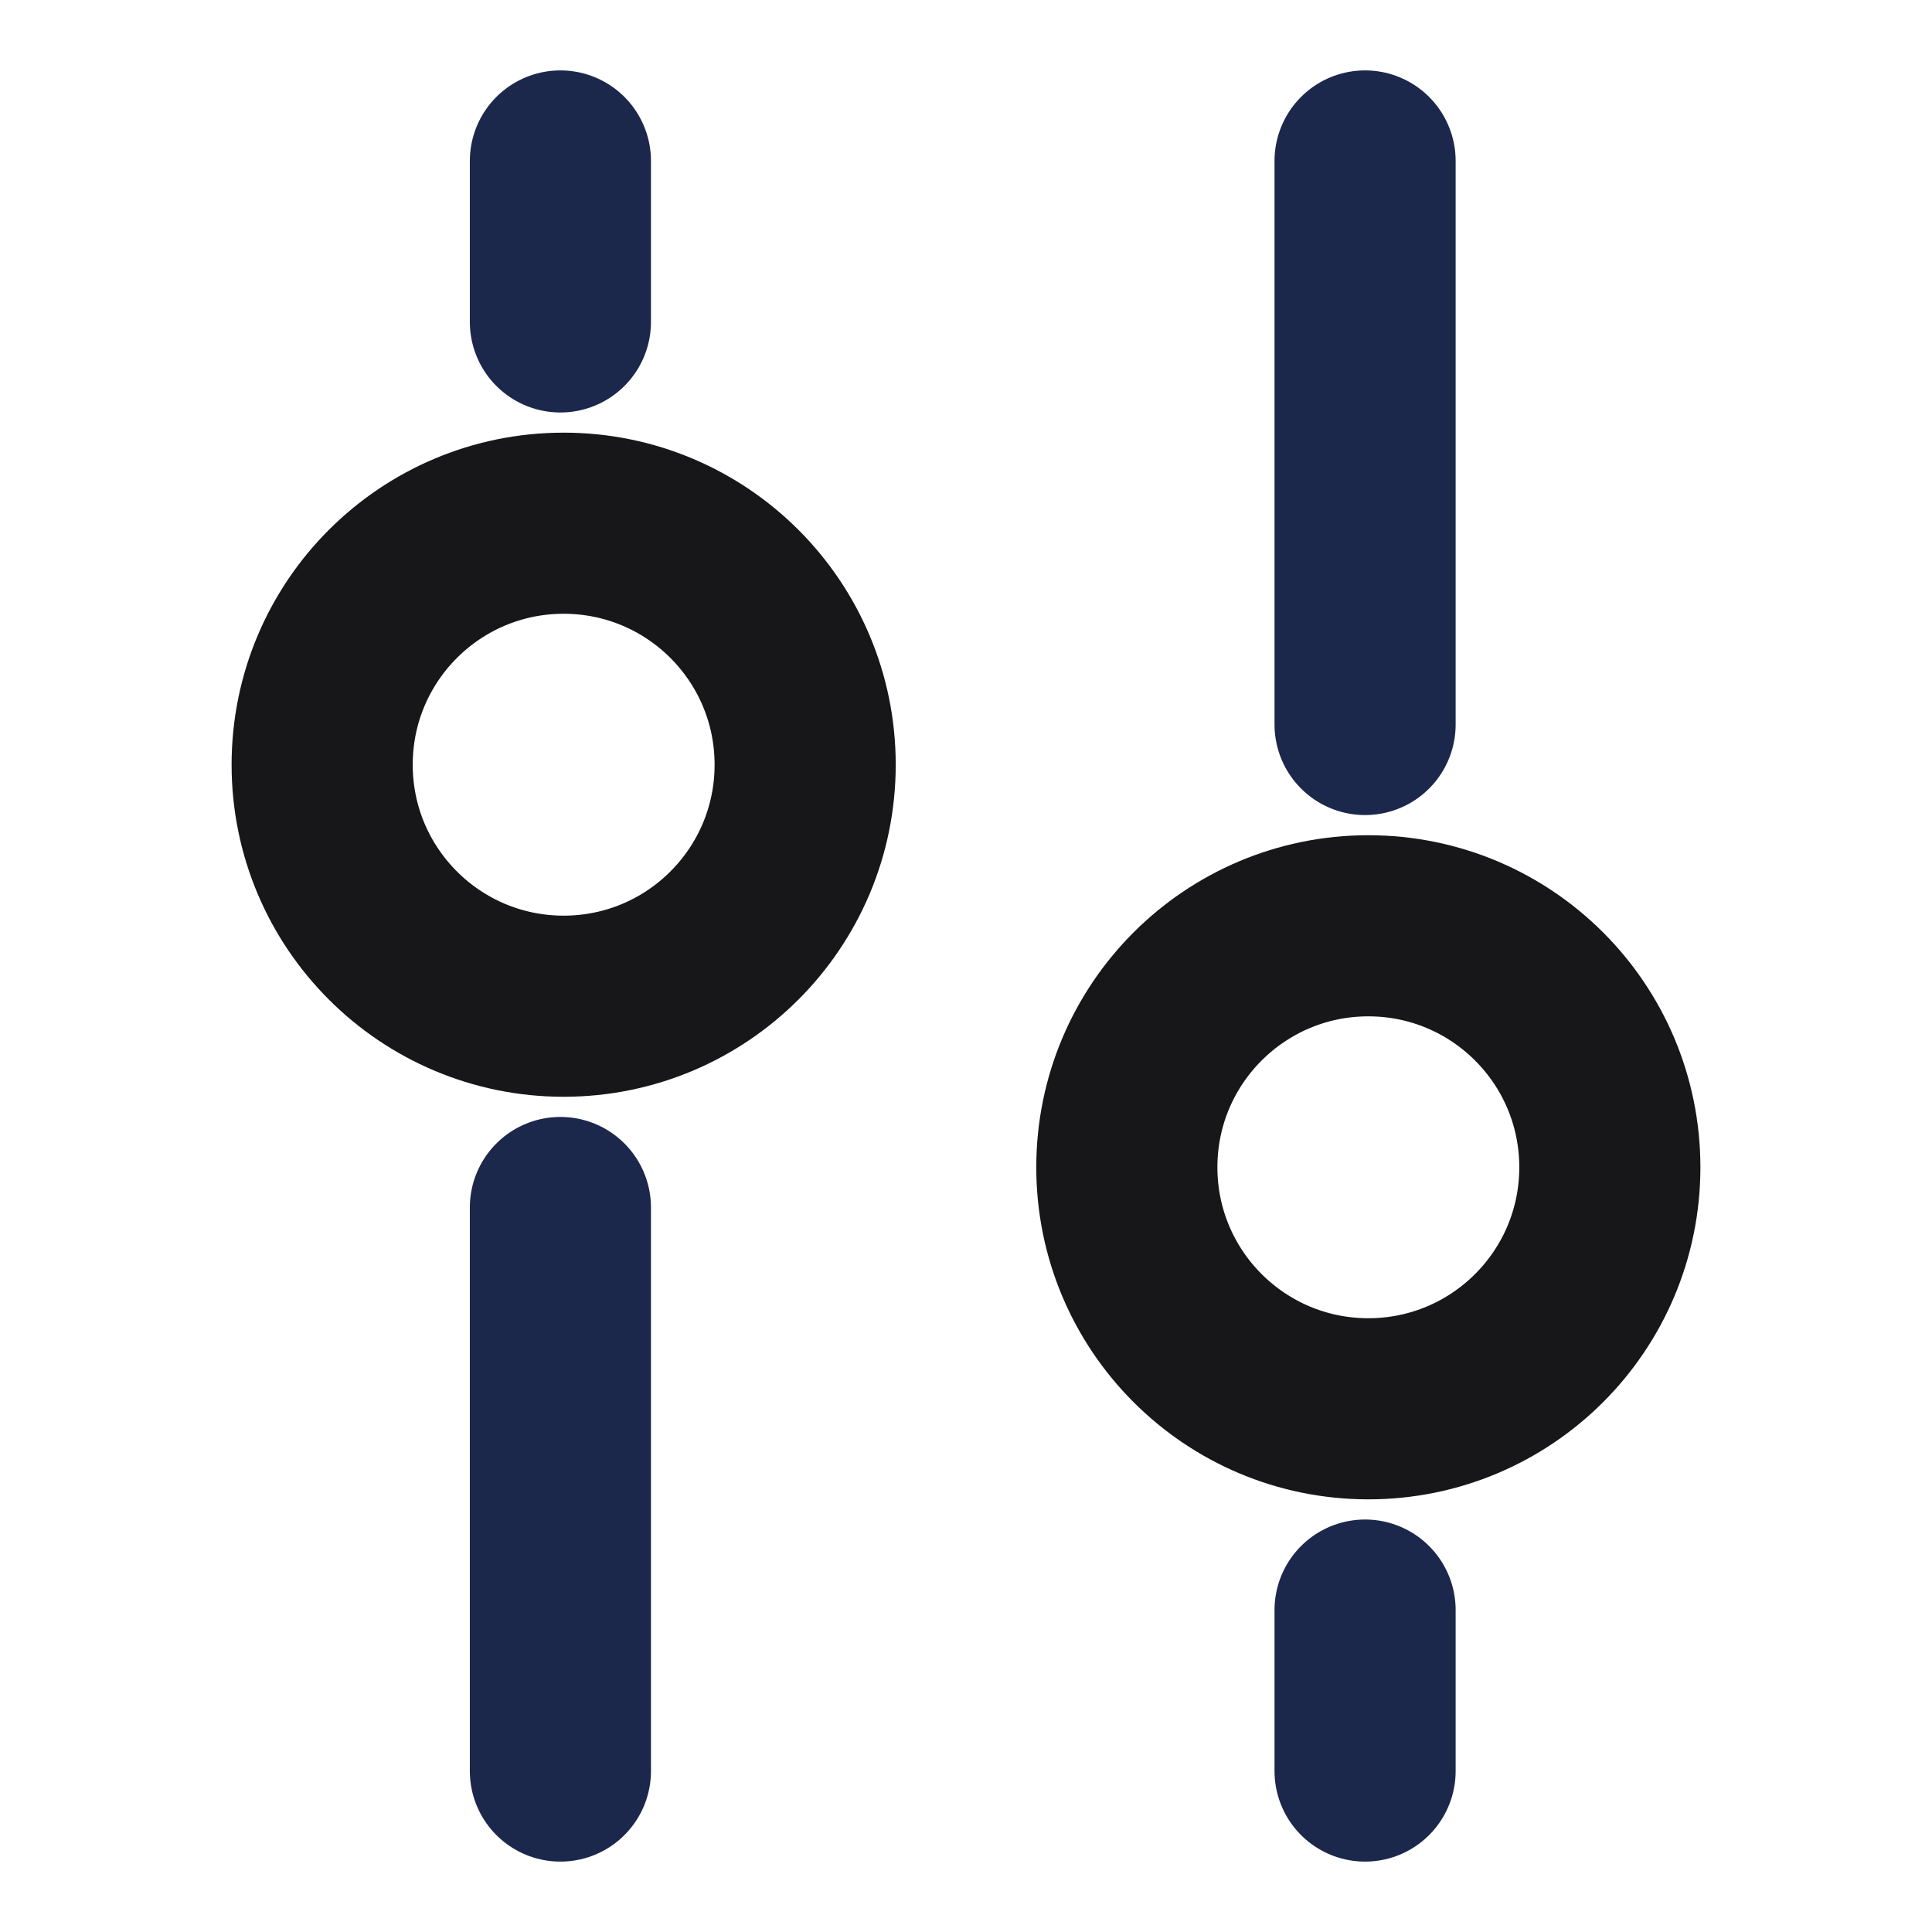 <svg width="16" height="16" viewBox="0 0 16 16" fill="none" xmlns="http://www.w3.org/2000/svg">
<path d="M9.332 9.667C9.332 8.562 10.227 7.667 11.332 7.667C12.437 7.667 13.332 8.562 13.332 9.667C13.332 10.772 12.437 11.667 11.332 11.667C10.227 11.667 9.332 10.772 9.332 9.667Z" stroke="#171719" stroke-width="1.5"/>
<path d="M2.668 6.333C2.668 7.438 3.563 8.333 4.668 8.333C5.773 8.333 6.668 7.438 6.668 6.333C6.668 5.228 5.773 4.333 4.668 4.333C3.563 4.333 2.668 5.228 2.668 6.333Z" stroke="#171719" stroke-width="1.5"/>
<path d="M11.305 6L11.305 1.333" stroke="#1C274C" stroke-width="1.5" stroke-linecap="round"/>
<path d="M4.641 10L4.641 14.667" stroke="#1C274C" stroke-width="1.5" stroke-linecap="round"/>
<path d="M11.305 14.667L11.305 13.334" stroke="#1C274C" stroke-width="1.5" stroke-linecap="round"/>
<path d="M4.641 1.333L4.641 2.666" stroke="#1C274C" stroke-width="1.5" stroke-linecap="round"/>
</svg>
